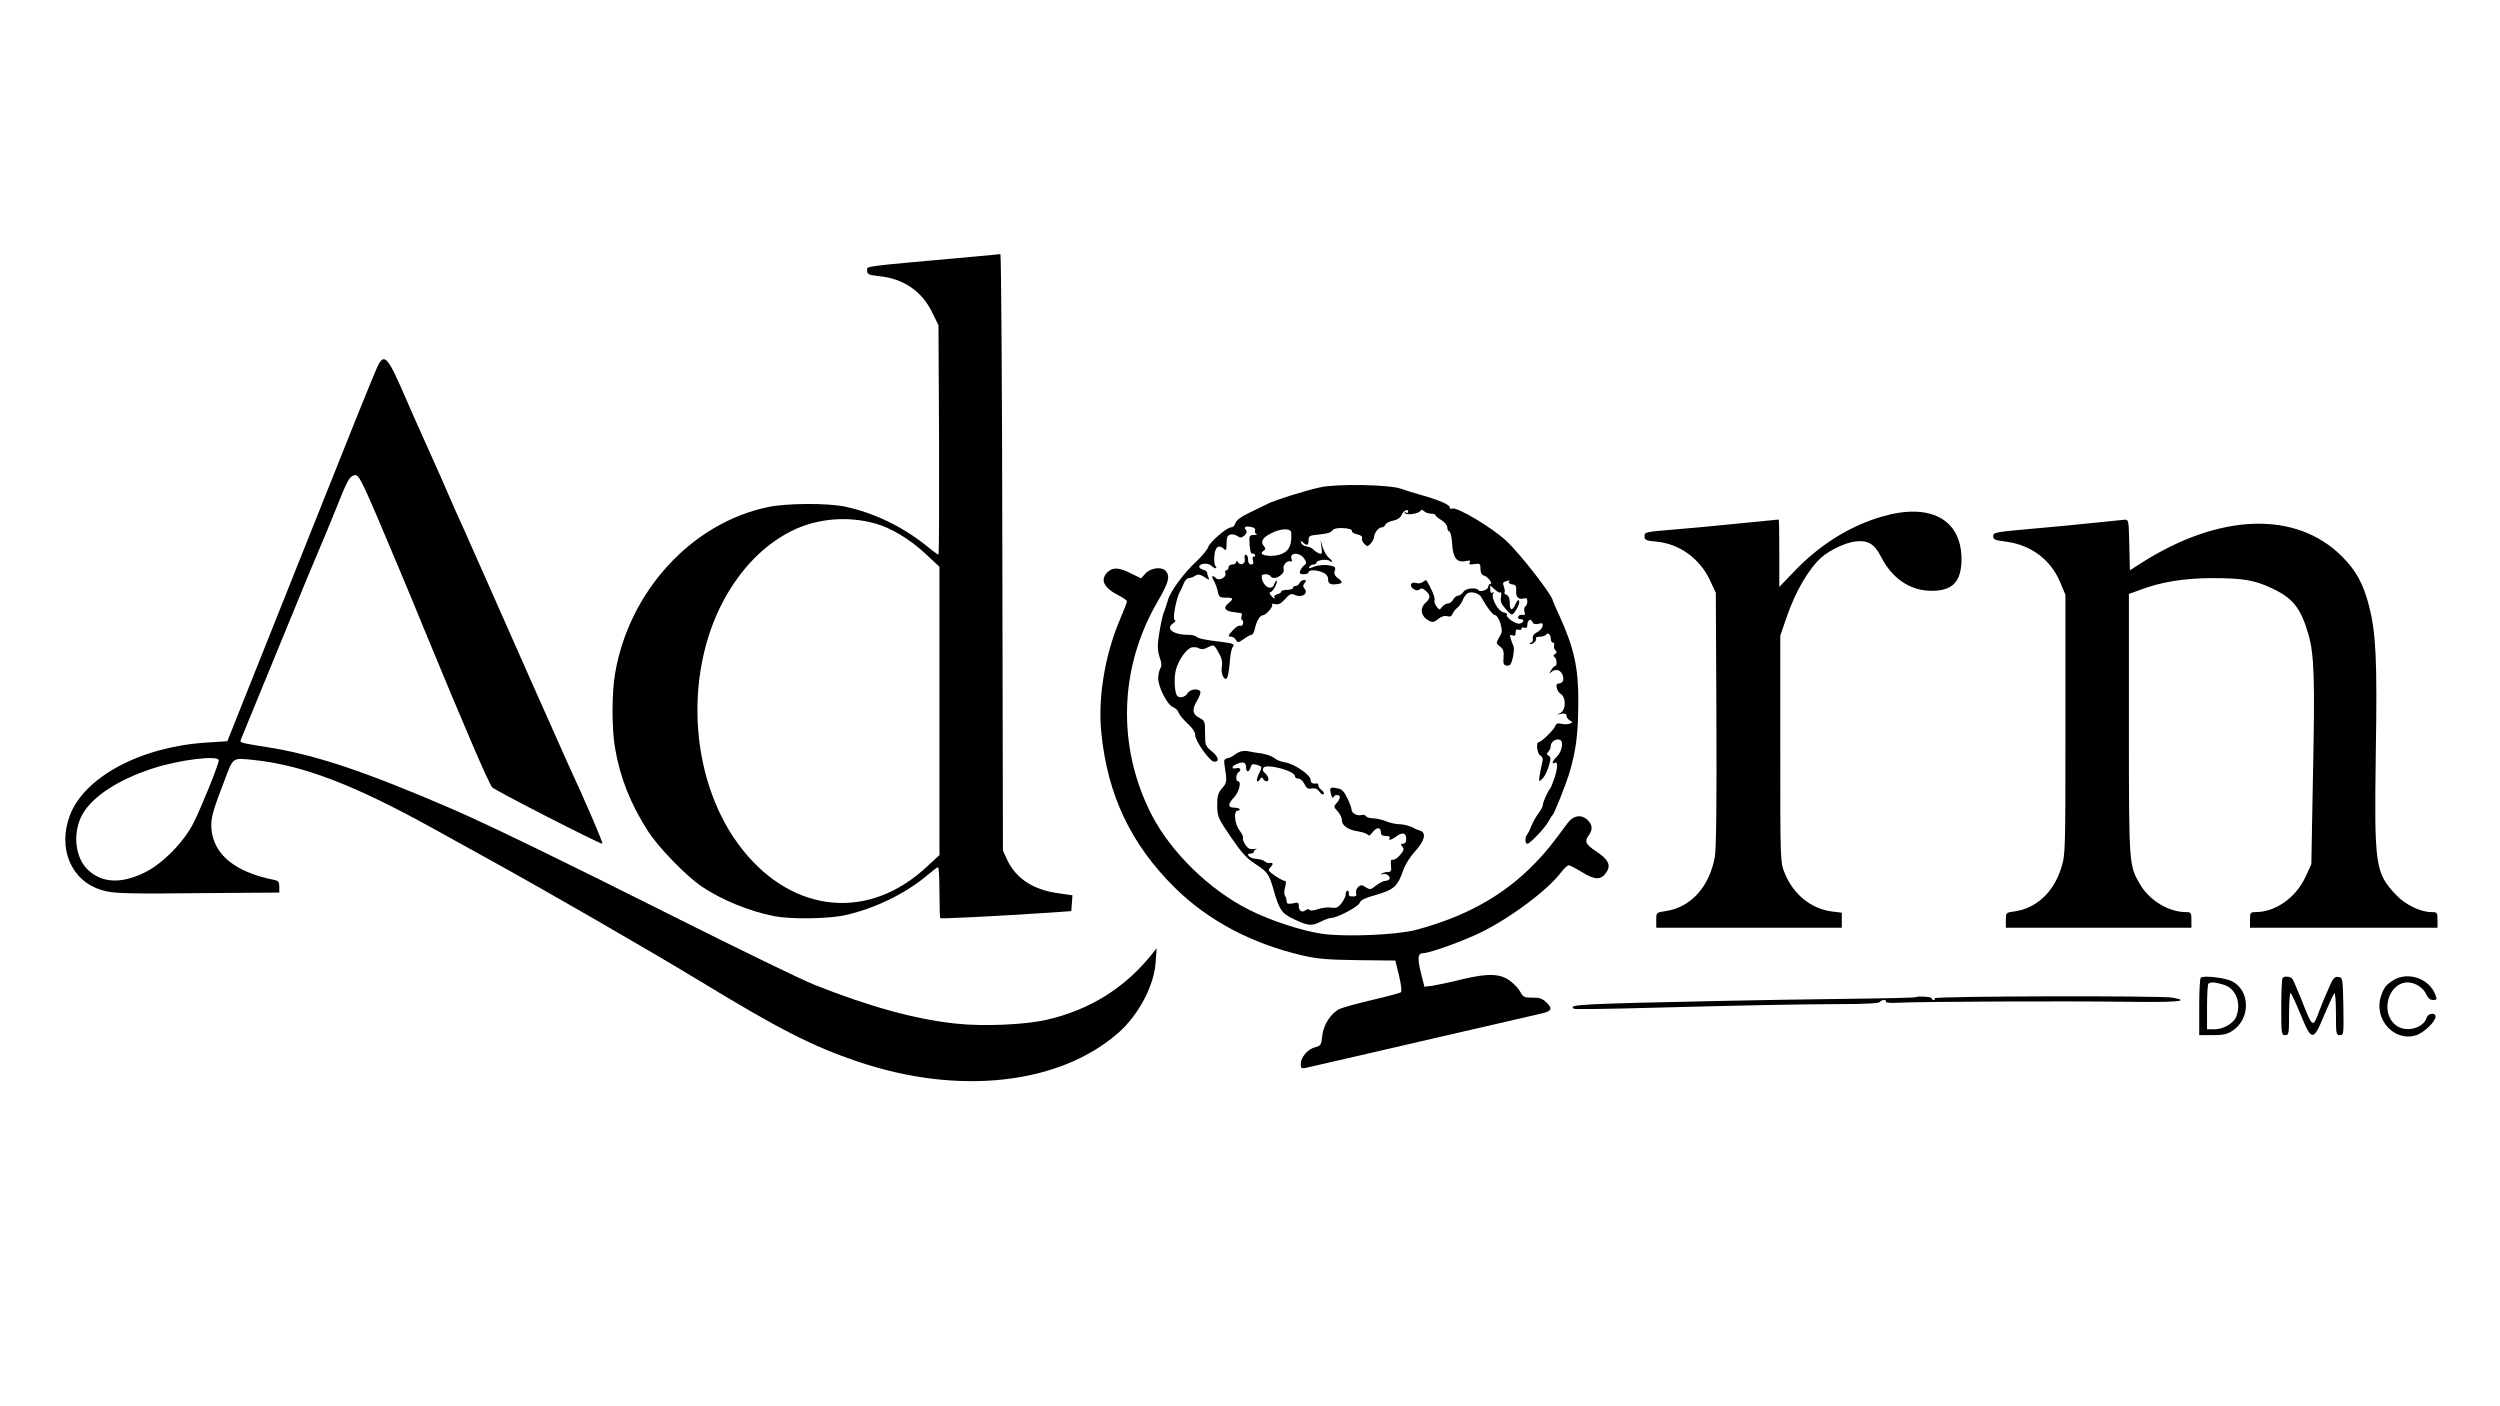 <?xml version="1.0" standalone="no"?>
<!DOCTYPE svg PUBLIC "-//W3C//DTD SVG 20010904//EN"
 "http://www.w3.org/TR/2001/REC-SVG-20010904/DTD/svg10.dtd">
<svg version="1.0" xmlns="http://www.w3.org/2000/svg"
 width="1280pt" height="720pt" viewBox="0 0 1280 720"
 preserveAspectRatio="xMidYMid meet">
<g transform="translate(0,720) scale(0.1,-0.1)"
fill="#000000" stroke="none">
<path d="M4975 5885 c-575 -52 -535 -46 -535 -70 0 -20 7 -23 62 -29 124 -13
217 -76 270 -184 l33 -67 3 -587 c1 -324 0 -588 -3 -588 -4 0 -33 22 -66 49
-119 95 -266 166 -412 197 -92 19 -297 18 -394 -2 -391 -81 -713 -431 -784
-854 -17 -96 -17 -284 0 -380 25 -149 79 -286 169 -426 54 -84 194 -228 275
-283 101 -68 241 -126 372 -152 83 -16 275 -14 360 5 149 32 311 110 423 205
27 23 51 41 55 41 4 0 7 -58 7 -128 0 -71 2 -131 4 -133 4 -4 284 10 556 28
l115 8 3 40 3 41 -75 11 c-128 18 -215 76 -260 172 l-21 46 -3 1528 c-1 840
-6 1526 -10 1526 -4 -1 -70 -7 -147 -14z m-495 -1365 c79 -21 179 -81 256
-153 l74 -69 0 -738 0 -738 -64 -59 c-295 -277 -682 -242 -943 85 -268 335
-309 886 -97 1280 88 162 206 282 344 352 128 65 286 80 430 40z"/>
<path d="M1926 5308 c-46 -109 -97 -235 -425 -1058 l-337 -845 -107 -7 c-334
-21 -624 -175 -699 -372 -64 -170 6 -336 162 -383 60 -19 112 -20 623 -15
l287 2 0 30 c0 24 -5 31 -27 35 -198 40 -306 127 -320 256 -5 57 3 88 67 255
45 119 39 114 148 103 251 -26 513 -126 920 -351 81 -45 208 -115 282 -156
291 -160 826 -469 1072 -618 417 -254 587 -341 822 -420 514 -174 1030 -117
1332 148 104 92 184 243 191 363 l5 70 -28 -35 c-136 -169 -316 -281 -534
-331 -112 -26 -325 -35 -465 -20 -208 22 -444 87 -723 198 -64 25 -389 183
-722 350 -551 277 -950 471 -1135 551 -447 193 -704 279 -950 317 -136 22
-138 22 -132 38 6 14 190 463 282 687 35 85 84 205 110 265 26 61 70 166 97
234 54 136 66 158 87 166 29 11 30 10 242 -495 45 -107 98 -235 118 -285 201
-488 333 -796 351 -816 12 -15 548 -289 564 -289 7 0 -90 224 -174 405 -19 41
-345 775 -415 935 -40 91 -95 215 -122 275 -28 61 -63 139 -78 175 -15 36 -58
133 -95 215 -37 83 -96 213 -129 291 -91 209 -106 222 -145 132z m-806 -2001
c0 -20 -85 -231 -127 -316 -50 -102 -163 -216 -256 -260 -117 -56 -211 -52
-282 11 -72 62 -86 198 -31 292 53 90 182 174 356 231 137 45 340 70 340 42z"/>
<path d="M6760 4705 c-68 -14 -234 -66 -266 -83 -10 -5 -37 -18 -58 -28 -84
-40 -105 -54 -111 -74 -3 -11 -13 -20 -22 -20 -22 0 -111 -77 -118 -103 -4
-12 -29 -42 -55 -67 -70 -65 -139 -158 -151 -205 -6 -22 -16 -51 -22 -65 -5
-14 -15 -60 -22 -104 -10 -65 -9 -85 2 -120 11 -30 12 -46 4 -58 -6 -10 -11
-33 -11 -51 0 -45 47 -136 75 -147 13 -5 26 -17 29 -28 4 -11 24 -36 46 -56
26 -24 40 -45 40 -62 0 -28 75 -134 96 -134 29 0 24 23 -10 52 -35 28 -36 32
-36 93 0 61 -1 65 -30 80 -36 19 -38 44 -9 91 11 19 18 38 14 44 -11 18 -54
11 -65 -10 -11 -20 -44 -27 -54 -11 -13 20 -16 95 -5 133 13 48 52 105 80 113
10 3 27 2 37 -4 13 -7 27 -6 47 5 31 16 31 16 61 -40 10 -18 14 -40 10 -58 -7
-34 11 -75 25 -61 6 6 12 41 15 78 2 37 9 74 15 81 13 16 4 20 -61 28 -78 9
-120 18 -126 27 -3 5 -23 9 -44 9 -75 0 -115 33 -72 60 11 7 13 13 6 16 -12 5
9 112 27 144 5 8 14 27 20 43 6 15 17 27 25 27 8 0 23 5 33 12 15 9 24 8 47
-6 25 -17 27 -17 21 -1 -4 9 -7 20 -7 25 0 4 -9 10 -20 13 -11 3 -20 10 -20
15 0 17 43 22 60 7 20 -18 36 -20 23 -2 -6 6 -8 31 -5 55 4 44 24 56 50 30 9
-9 12 -3 12 29 0 32 4 42 20 46 10 3 27 -1 36 -8 14 -10 21 -9 35 3 12 11 15
20 9 27 -14 17 -4 23 26 17 15 -3 23 -10 20 -18 -3 -7 0 -15 7 -18 7 -2 1 -5
-13 -5 -24 -1 -25 -4 -22 -51 2 -27 8 -48 12 -45 5 3 11 1 15 -5 3 -5 1 -10
-5 -10 -7 0 -9 -8 -5 -20 5 -14 2 -20 -9 -20 -10 0 -16 9 -16 25 0 14 -5 25
-11 25 -7 0 -9 -9 -6 -21 7 -24 -21 -39 -34 -18 -6 10 -9 10 -9 2 0 -7 -9 -13
-20 -13 -11 0 -20 -7 -20 -15 0 -8 -5 -15 -11 -15 -6 0 -9 -7 -5 -15 7 -20
-32 -41 -47 -26 -19 19 -28 12 -13 -11 8 -13 17 -38 21 -55 6 -30 10 -33 41
-33 40 0 42 -5 12 -30 -27 -22 -16 -39 28 -44 16 -2 33 -4 38 -5 4 0 6 -8 3
-16 -4 -8 -2 -17 3 -20 5 -3 7 -12 4 -20 -4 -8 -10 -12 -16 -9 -5 3 -20 -6
-34 -21 -28 -30 -29 -35 -9 -35 7 0 18 -7 23 -17 9 -15 12 -14 40 5 16 12 35
22 40 22 6 0 14 14 17 32 9 39 26 68 41 68 16 0 55 45 47 55 -5 4 2 5 15 2 18
-4 30 2 52 26 24 27 31 30 52 20 33 -15 68 8 48 32 -10 12 -10 18 0 30 10 12
9 15 -4 15 -9 0 -19 -7 -22 -15 -4 -8 -12 -15 -20 -15 -8 0 -14 -4 -14 -10 0
-5 -13 -10 -30 -10 -16 0 -30 -4 -30 -9 0 -5 -9 -11 -21 -14 -14 -4 -18 -10
-13 -19 4 -7 -2 -4 -13 7 -13 13 -16 21 -8 23 13 3 39 52 31 59 -2 2 -7 -5
-11 -16 -13 -43 -65 -11 -65 40 0 12 37 12 45 -1 16 -26 77 9 67 38 -5 17 18
44 34 38 8 -3 11 0 7 11 -14 36 44 37 66 1 11 -18 11 -23 -1 -32 -8 -6 -17
-19 -21 -28 -5 -14 -1 -18 18 -18 14 0 25 5 25 10 0 14 43 13 75 -2 16 -7 25
-19 25 -35 0 -22 13 -29 50 -23 25 3 26 11 1 29 -17 13 -22 24 -17 39 6 16 2
21 -21 26 -31 6 -68 3 -97 -10 -14 -5 -17 -4 -12 4 4 7 14 12 22 12 8 0 14 4
14 9 0 13 53 21 68 9 6 -6 12 -7 12 -3 0 4 -8 13 -17 20 -9 7 -23 30 -30 51
l-12 39 5 -37 c4 -33 3 -37 -13 -31 -10 4 -22 12 -28 19 -5 7 -21 14 -34 16
-14 2 -26 10 -29 18 -4 12 -2 13 9 3 20 -19 29 -16 29 11 0 21 5 25 43 28 55
6 70 10 82 25 13 16 101 10 97 -6 -1 -6 11 -14 27 -17 18 -4 28 -11 25 -19 -3
-7 2 -20 11 -29 15 -15 18 -15 32 0 9 9 17 24 18 34 2 23 23 50 40 50 7 0 15
6 18 14 3 7 20 16 39 20 21 4 37 14 43 28 11 24 35 36 35 18 0 -6 -5 -8 -12
-4 -6 4 -8 3 -5 -3 8 -12 70 -4 79 11 5 8 11 7 20 -2 6 -6 22 -12 35 -12 13 0
23 -4 23 -8 0 -4 14 -16 30 -25 17 -10 30 -27 30 -37 0 -10 5 -20 11 -22 6 -2
12 -30 14 -62 4 -72 24 -98 68 -89 23 5 28 3 22 -7 -6 -10 0 -12 24 -8 29 4
31 2 31 -25 0 -19 6 -30 18 -34 20 -5 48 -43 32 -43 -5 0 -10 -6 -10 -14 0
-15 -41 -30 -50 -18 -12 16 -64 11 -77 -8 -8 -11 -20 -20 -28 -20 -8 0 -19 -9
-25 -20 -6 -11 -18 -20 -27 -20 -9 0 -22 -8 -29 -17 -13 -17 -15 -17 -29 2 -9
11 -13 26 -10 33 4 11 -17 61 -42 101 -1 2 -9 -2 -17 -8 -8 -7 -24 -10 -35 -6
-27 8 -37 -13 -15 -30 14 -9 23 -10 32 -3 9 8 18 6 32 -7 25 -23 25 -37 0 -60
-33 -30 -25 -71 16 -93 18 -10 27 -8 48 9 16 13 33 18 46 14 14 -4 22 -1 27
12 4 10 14 23 23 30 10 7 23 26 30 42 6 16 19 32 27 35 22 9 58 -3 68 -23 30
-54 59 -91 71 -91 7 0 19 -19 26 -41 10 -36 10 -46 -6 -72 -17 -30 -17 -31 4
-47 17 -13 21 -25 18 -56 -2 -33 0 -39 17 -42 17 -2 22 6 31 42 5 25 7 51 3
58 -3 7 -10 24 -14 37 -6 20 -4 23 9 18 12 -5 16 -1 16 14 0 15 5 19 15 15 8
-3 15 -1 15 5 0 6 7 9 15 5 10 -3 15 1 15 14 0 25 18 36 26 16 4 -11 13 -14
31 -10 21 6 24 3 21 -12 -2 -10 -14 -24 -28 -31 -17 -8 -24 -19 -22 -33 2 -11
-2 -20 -9 -20 -7 0 -9 -3 -6 -6 9 -9 38 16 31 27 -3 5 6 9 20 9 14 0 28 5 31
10 9 15 25 2 25 -21 0 -10 5 -19 11 -19 6 0 9 -6 6 -14 -3 -7 0 -19 6 -25 9
-9 9 -14 -2 -20 -9 -6 -10 -11 -2 -15 12 -8 15 -46 3 -46 -4 0 -13 -10 -21
-22 -10 -18 -11 -20 0 -10 22 20 49 14 60 -15 9 -25 0 -42 -23 -43 -17 0 -7
-40 12 -52 30 -19 28 -85 -2 -99 -21 -9 -21 -9 5 -4 19 4 27 1 27 -9 0 -8 8
-19 18 -25 16 -9 16 -10 -1 -16 -9 -4 -28 -4 -42 -1 -19 5 -27 2 -32 -11 -6
-19 -72 -83 -85 -83 -15 0 -8 -59 8 -68 13 -7 15 -17 10 -38 -4 -16 -10 -45
-13 -64 -5 -34 -5 -34 13 -18 11 9 25 38 33 63 12 40 12 48 0 56 -11 6 -11 11
-1 21 6 6 12 20 12 30 0 21 31 40 49 29 18 -11 6 -64 -20 -87 -19 -17 -27 -40
-10 -30 17 11 18 -20 2 -71 -9 -28 -20 -55 -24 -60 -12 -12 -40 -76 -38 -87 1
-4 -9 -22 -22 -40 -13 -17 -29 -47 -37 -66 -7 -19 -17 -39 -22 -44 -11 -14
-10 -46 2 -46 14 0 93 84 110 117 8 15 18 30 21 33 8 7 64 148 82 205 37 123
47 205 48 370 1 176 -22 278 -97 443 -19 41 -34 75 -34 77 0 25 -165 238 -238
306 -73 68 -252 175 -277 165 -8 -3 -14 0 -12 6 2 13 -58 39 -148 64 -33 9
-78 23 -100 31 -57 22 -328 27 -415 8z m-149 -232 c4 -59 -9 -91 -44 -107 -49
-23 -137 -10 -97 14 11 7 11 11 1 24 -19 22 -8 42 36 65 49 26 103 28 104 4z
m1114 -252 c-3 -5 5 -11 17 -13 19 -2 23 -9 21 -33 -3 -32 13 -47 40 -39 12 4
17 0 17 -15 0 -11 -5 -23 -10 -26 -6 -4 -8 -16 -5 -26 5 -16 3 -20 -11 -17 -9
2 -19 -3 -21 -9 -3 -7 2 -13 11 -13 22 0 20 -17 -3 -23 -19 -5 -76 35 -65 46
4 3 -5 9 -19 12 -28 7 -64 75 -52 96 5 8 4 10 -3 5 -8 -5 -12 1 -12 15 l0 22
23 -21 c13 -12 27 -19 30 -15 4 3 5 -7 2 -23 -4 -23 1 -36 25 -63 29 -33 31
-33 45 -15 18 24 29 54 21 61 -3 3 -11 -6 -17 -21 -17 -36 -29 -33 -29 8 0 22
-6 36 -16 40 -9 4 -14 9 -11 12 3 3 2 17 -3 29 -7 19 -5 25 8 28 9 3 18 5 20
6 2 0 1 -3 -3 -8z"/>
<path d="M9632 4554 c-161 -47 -316 -144 -444 -278 l-78 -81 0 173 c0 94 -1
172 -3 172 -2 0 -88 -9 -192 -19 -105 -11 -259 -25 -342 -32 -147 -12 -153
-13 -153 -34 0 -20 7 -23 59 -28 119 -10 225 -87 277 -200 l29 -62 3 -648 c2
-414 -1 -669 -8 -704 -28 -154 -123 -259 -253 -278 -47 -7 -47 -7 -47 -46 l0
-39 475 0 475 0 0 39 0 38 -49 6 c-107 13 -199 87 -243 196 -23 56 -23 57 -23
636 l0 580 29 85 c48 142 116 258 184 318 42 36 118 72 167 79 68 9 101 -10
135 -76 57 -113 150 -176 260 -176 109 0 153 48 153 165 -2 203 -163 288 -411
214z"/>
<path d="M10720 4523 c-74 -8 -220 -22 -325 -31 -178 -16 -190 -18 -190 -37 0
-17 9 -21 64 -28 127 -16 230 -91 278 -206 l28 -66 0 -665 c0 -659 0 -666 -22
-735 -39 -125 -129 -207 -242 -222 -40 -5 -41 -7 -41 -44 l0 -39 475 0 475 0
0 40 c0 37 -2 40 -28 40 -88 0 -187 60 -235 142 -57 99 -57 93 -57 819 l0 668
58 21 c104 40 227 60 368 60 156 0 217 -10 304 -51 110 -51 151 -103 190 -240
29 -103 33 -230 22 -739 l-8 -435 -30 -65 c-50 -107 -154 -180 -256 -180 -26
0 -28 -3 -28 -40 l0 -40 480 0 480 0 0 40 c0 38 -2 40 -30 40 -58 0 -136 38
-185 91 -104 111 -109 150 -101 719 8 480 1 617 -34 756 -30 115 -66 182 -139
255 -234 234 -623 222 -1022 -30 l-64 -41 -3 130 c-3 127 -3 130 -25 129 -12
-1 -83 -8 -157 -16z"/>
<path d="M5670 4270 c-39 -39 -19 -80 60 -120 22 -11 40 -24 40 -29 0 -5 -16
-46 -35 -91 -78 -183 -115 -404 -96 -584 32 -317 151 -567 373 -788 171 -170
395 -289 657 -350 79 -18 130 -22 286 -24 l189 -2 19 -77 c10 -42 15 -80 10
-85 -4 -4 -71 -22 -148 -40 -77 -18 -152 -39 -167 -46 -45 -23 -82 -81 -88
-137 -5 -47 -7 -51 -37 -59 -38 -10 -73 -51 -73 -86 0 -20 4 -24 23 -20 39 9
598 137 707 163 90 21 349 81 503 116 53 12 58 25 22 59 -19 18 -36 23 -70 22
-40 0 -47 3 -60 28 -8 16 -31 41 -51 56 -51 40 -114 42 -248 10 -60 -15 -128
-29 -151 -33 l-42 -5 -18 71 c-19 77 -16 101 13 101 33 0 215 66 302 110 153
77 335 214 403 304 15 20 33 36 39 36 5 0 36 -16 69 -36 66 -41 98 -41 125 2
23 35 8 65 -55 106 -53 35 -60 50 -36 82 20 27 19 52 -5 76 -33 33 -75 26
-106 -17 -81 -110 -111 -148 -169 -207 -158 -162 -351 -269 -605 -337 -98 -26
-361 -37 -481 -20 -104 15 -268 69 -374 123 -203 102 -399 294 -498 485 -179
348 -168 754 30 1093 56 97 65 128 43 155 -20 25 -77 19 -105 -11 l-23 -25
-51 25 c-61 31 -94 33 -121 6z"/>
<path d="M6355 3353 c-11 -3 -27 -11 -35 -18 -8 -7 -24 -15 -35 -17 -13 -2
-19 -10 -17 -23 15 -100 15 -100 -11 -131 -21 -25 -25 -40 -25 -89 1 -57 4
-64 71 -162 56 -82 81 -109 128 -139 57 -37 67 -51 88 -124 31 -109 42 -125
101 -154 75 -36 95 -39 140 -16 21 11 46 20 55 20 31 0 142 59 147 78 4 13 27
25 86 41 89 26 108 43 137 126 9 28 35 69 61 97 47 51 58 94 27 104 -10 3 -31
12 -46 20 -16 7 -43 14 -62 14 -18 0 -49 7 -68 15 -20 8 -50 15 -66 15 -16 0
-33 5 -37 11 -3 6 -14 9 -24 6 -22 -6 -50 10 -50 28 0 8 -10 34 -22 59 -16 34
-28 46 -51 50 -38 8 -41 4 -32 -31 4 -15 10 -22 12 -15 6 15 33 16 33 0 0 -6
-7 -20 -17 -30 -15 -17 -15 -20 5 -41 12 -13 22 -32 22 -44 0 -29 29 -51 80
-59 25 -4 49 -12 53 -18 5 -7 13 -3 24 12 19 27 43 29 43 2 0 -15 7 -20 26
-20 14 0 23 -4 19 -10 -10 -16 10 -11 36 9 30 22 49 17 49 -15 0 -15 -6 -24
-16 -24 -13 0 -14 -3 -4 -15 10 -12 8 -20 -12 -43 -13 -16 -30 -26 -37 -24 -9
3 -12 -5 -9 -29 3 -29 0 -34 -19 -34 -11 0 -25 -4 -30 -9 -5 -5 -3 -6 5 -2 15
9 45 -12 36 -25 -3 -5 -13 -9 -22 -9 -9 0 -30 -11 -47 -24 -27 -22 -31 -22
-52 -9 -19 13 -26 13 -39 2 -8 -7 -13 -21 -11 -31 5 -16 -1 -20 -30 -17 -5 0
-7 7 -7 15 1 8 -2 14 -7 14 -5 0 -9 -8 -9 -19 0 -10 -10 -31 -22 -46 -17 -22
-27 -26 -52 -22 -17 3 -48 -1 -69 -8 -22 -8 -40 -9 -43 -3 -3 5 -11 4 -19 -2
-18 -15 -35 -4 -35 21 0 18 -4 20 -30 14 -19 -4 -30 -3 -31 4 -3 20 -4 26 -11
37 -4 6 -3 25 2 43 6 22 5 31 -3 31 -6 0 -28 12 -49 26 -36 26 -38 28 -22 45
16 17 12 24 -10 20 -4 -1 -14 3 -22 10 -7 6 -28 11 -45 12 -32 2 -55 27 -25
27 9 0 16 4 16 9 0 5 6 11 13 14 6 2 0 2 -14 0 -20 -3 -30 3 -43 22 -9 14 -14
29 -12 34 3 5 -4 21 -16 37 -27 34 -34 104 -10 104 8 0 12 3 8 8 -4 4 -17 7
-29 7 -31 0 -31 19 2 53 26 29 39 82 19 82 -12 0 -10 38 2 45 18 11 11 27 -10
22 -29 -8 -24 12 6 23 31 12 44 6 44 -21 0 -25 16 -24 23 2 4 16 10 19 29 14
32 -10 32 -10 14 -46 -17 -33 -13 -55 5 -29 8 11 12 12 16 3 2 -7 11 -13 19
-13 16 0 8 29 -13 45 -8 6 -9 15 -4 24 15 23 161 -16 161 -43 0 -7 8 -13 17
-12 10 0 23 -11 31 -27 11 -23 19 -28 38 -24 17 3 29 -2 39 -16 8 -12 18 -17
22 -13 4 4 0 13 -10 20 -9 7 -17 18 -17 25 0 6 -3 10 -7 10 -22 -4 -33 3 -33
19 0 24 -80 79 -127 88 -21 3 -45 12 -53 19 -18 15 -55 27 -90 30 -14 2 -34 5
-45 8 -11 3 -29 3 -40 0z"/>
<path d="M11268 2194 c-5 -4 -8 -72 -8 -151 l0 -143 69 0 c54 0 75 5 102 23
92 61 91 205 -3 253 -35 18 -148 31 -160 18z m115 -35 c63 -17 94 -93 67 -163
-13 -35 -66 -66 -112 -66 l-38 0 0 113 c0 63 3 117 7 120 9 10 32 9 76 -4z"/>
<path d="M11687 2193 c-4 -3 -7 -71 -7 -150 0 -136 1 -143 20 -143 19 0 20 7
20 111 0 60 4 108 8 105 4 -2 27 -52 51 -110 57 -139 65 -139 121 -3 24 56 47
106 52 112 4 5 8 -41 8 -103 0 -106 1 -112 20 -112 20 0 20 5 18 148 -3 144
-3 147 -26 150 -19 3 -27 -6 -50 -60 -16 -35 -37 -85 -47 -113 -33 -91 -34
-90 -91 55 -21 52 -42 101 -47 108 -10 13 -39 16 -50 5z"/>
<path d="M12255 2182 c-39 -24 -50 -38 -65 -85 -37 -115 68 -232 179 -198 40
12 101 70 101 96 0 22 -38 18 -45 -5 -18 -56 -108 -79 -158 -39 -83 64 -39
219 61 219 37 0 79 -27 94 -60 9 -20 20 -30 35 -30 20 0 22 3 12 27 -31 83
-139 120 -214 75z"/>
<path d="M9807 2094 c-2 -2 -159 -6 -348 -8 -189 -2 -465 -7 -614 -10 -763
-16 -821 -19 -786 -41 6 -3 180 -1 388 5 498 13 736 18 975 19 124 0 199 4
203 11 3 5 13 10 21 10 8 0 13 -4 10 -9 -3 -5 24 -7 62 -5 117 6 855 9 1157 5
270 -4 348 3 249 21 -59 11 -1225 8 -1219 -3 4 -5 1 -9 -4 -9 -6 0 -11 4 -11
9 0 8 -75 12 -83 5z"/>
</g>
</svg>
